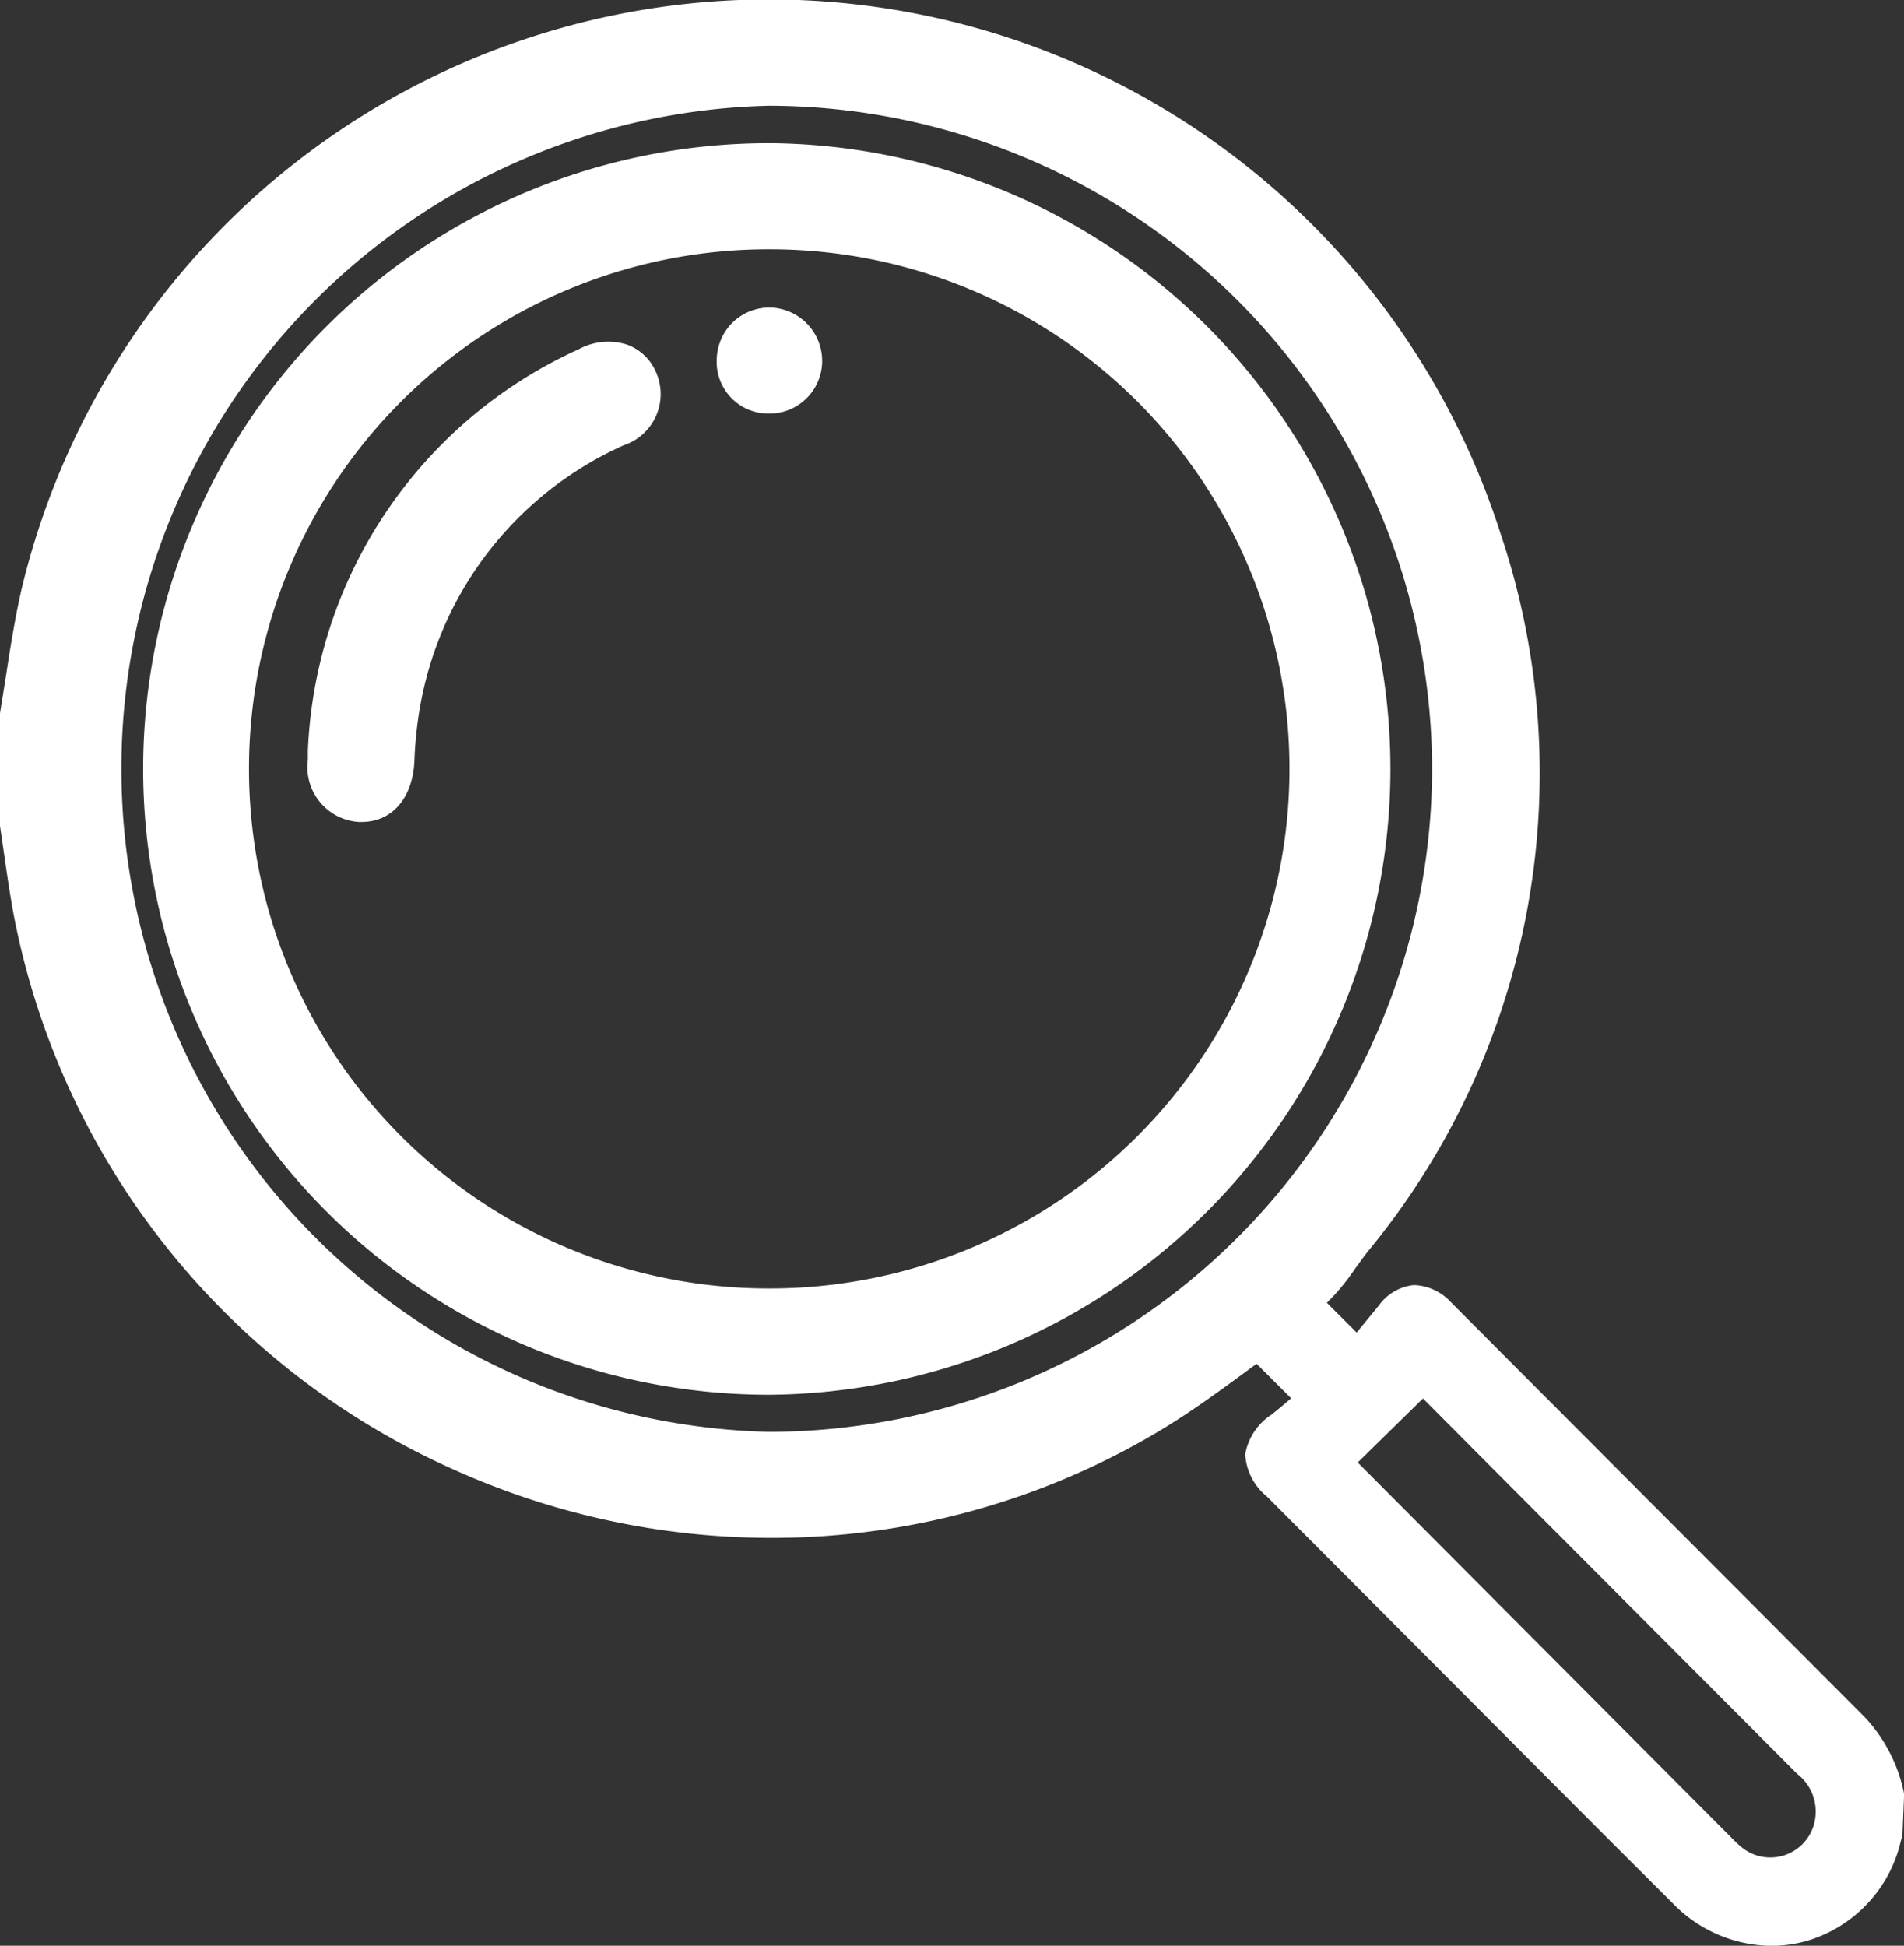 <svg xmlns="http://www.w3.org/2000/svg" width="35.312" height="36.084" viewBox="0 0 35.312 36.084">
  <rect x="0" y="0" width="35.312" height="36.084" fill="#333333" stroke="none"/>
  <g id="ico_zoom" transform="translate(-2705.956 -1519.817)">
    <g id="그룹_8604" data-name="그룹 8604">
      <path id="패스_5046" data-name="패스 5046" d="M2720.26,1522.472h-.031a11.605,11.605,0,0,0-.025,23.211h.023a11.606,11.606,0,0,0,.033-23.211Zm-.031,1.968h.026a9.636,9.636,0,0,1-.04,19.272h-.024a9.636,9.636,0,0,1,.038-19.272Z" fill="#fff"/>
      <path id="패스_5047" data-name="패스 5047" d="M2712.613,1535.061h.049c.559,0,.941-.432.979-1.115a7.451,7.451,0,0,1,.1-.989,6.549,6.549,0,0,1,3.787-4.884,1,1,0,0,0,.589-1.366.929.929,0,0,0-.534-.5,1.148,1.148,0,0,0-.894.087,8.559,8.559,0,0,0-5.023,7.448v.169A1.019,1.019,0,0,0,2712.613,1535.061Z" fill="#fff"/>
      <path id="패스_5048" data-name="패스 5048" d="M2720.187,1527.487h.034a.978.978,0,0,0,.983-.966.992.992,0,0,0-.942-1h0a.976.976,0,0,0-.706.265.993.993,0,0,0-.308.707A.96.96,0,0,0,2720.187,1527.487Z" fill="#fff"/>
      <path id="패스_5049" data-name="패스 5049" d="M2741.261,1553.041a2.907,2.907,0,0,0-.731-1.389l-7.669-7.689a.973.973,0,0,0-.681-.314.913.913,0,0,0-.653.381l-.41.5-.552-.552a4.018,4.018,0,0,0,.507-.61h0c.019-.027.175-.243.246-.334a13.942,13.942,0,0,0,2.47-13.315,14.249,14.249,0,0,0-27.436,1.042c-.114.509-.2,1.03-.276,1.534-.038.238-.076.475-.12.75l0,2.089.075.514c.053.368.106.735.173,1.1a14.192,14.192,0,0,0,8.178,10.327,14.346,14.346,0,0,0,5.874,1.262,14,14,0,0,0,7.249-2.011c.585-.354,1.138-.762,1.672-1.156l.084-.062.641.641c-.116.1-.236.2-.36.3a1.106,1.106,0,0,0-.492.738,1.087,1.087,0,0,0,.4.78l4.8,4.816q1.371,1.379,2.748,2.749a2.57,2.57,0,0,0,1.809.771,2.4,2.4,0,0,0,.642-.087,2.52,2.52,0,0,0,1.757-1.844.8.8,0,0,1,.032-.1l.032-.777Zm-1.66.6a.841.841,0,0,1-1.334.442,1.893,1.893,0,0,1-.188-.174l-6.942-6.97,1.21-1.187,1.87,1.878q2.535,2.543,5.071,5.085A.882.882,0,0,1,2739.6,1553.643Zm-7.085-19.546a12.31,12.31,0,0,1-12.294,12.276h-.008a12.3,12.3,0,0,1,0-24.593h.036A12.321,12.321,0,0,1,2732.516,1534.1Z" fill="#fff"/>
    </g>
  </g>
</svg>
